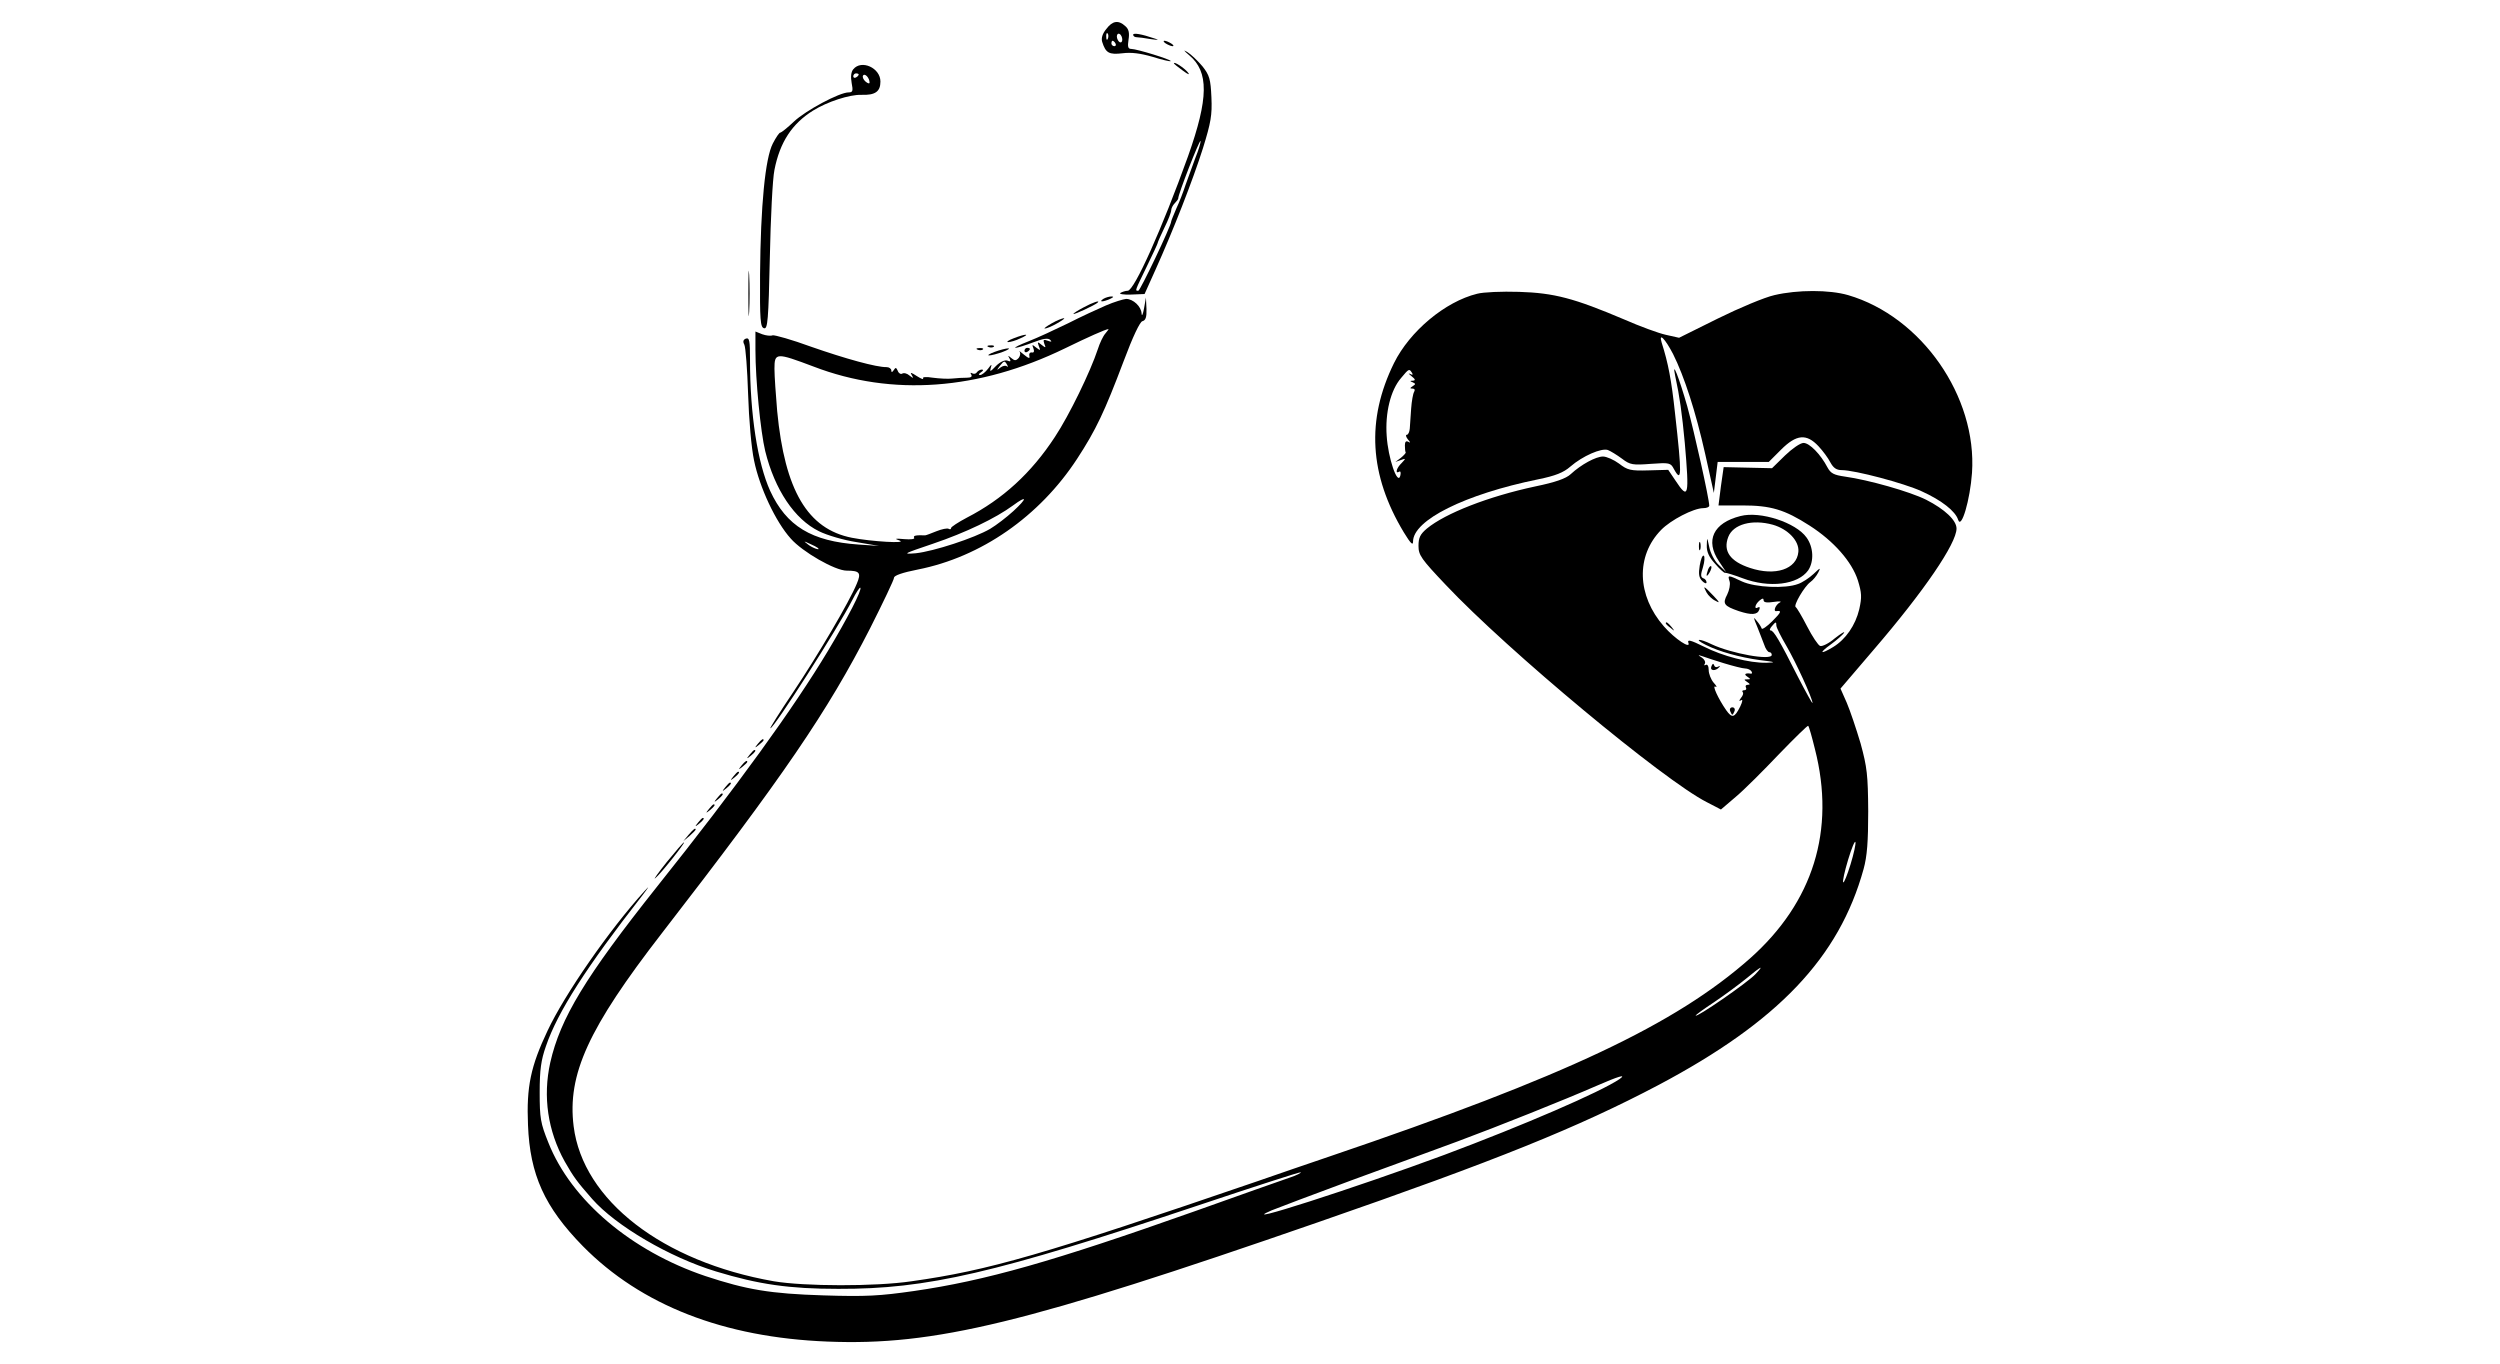 <?xml version="1.0" standalone="no"?>
<!DOCTYPE svg PUBLIC "-//W3C//DTD SVG 20010904//EN"
 "http://www.w3.org/TR/2001/REC-SVG-20010904/DTD/svg10.dtd">
<svg version="1.0" xmlns="http://www.w3.org/2000/svg"
 width="920pt" height="502pt" viewBox="0 0 920 502"
 preserveAspectRatio="xMidYMid meet">

<g transform="translate(0,502) scale(0.1,-0.1)"
fill="#000000" stroke="none">
<path d="M4071 4913 c-14 -17 -19 -33 -15 -47 13 -41 25 -48 75 -42 32 4 65 0
110 -13 35 -11 65 -18 67 -16 5 5 -125 45 -145 45 -12 0 -14 8 -10 34 4 25 1
39 -12 50 -25 23 -47 20 -70 -11z m6 -35 c-3 -8 -6 -5 -6 6 -1 11 2 17 5 13 3
-3 4 -12 1 -19z m53 -4 c0 -8 -4 -12 -10 -9 -5 3 -10 13 -10 21 0 8 5 12 10 9
6 -3 10 -13 10 -21z m-25 -14 c3 -5 1 -10 -4 -10 -6 0 -11 5 -11 10 0 6 2 10
4 10 3 0 8 -4 11 -10z"/>
<path d="M4170 4892 c0 -5 6 -9 13 -9 6 0 30 -3 52 -7 28 -4 32 -3 15 2 -50
17 -80 22 -80 14z"/>
<path d="M4290 4860 c8 -5 20 -10 25 -10 6 0 3 5 -5 10 -8 5 -19 10 -25 10 -5
0 -3 -5 5 -10z"/>
<path d="M4376 4817 c73 -61 72 -158 -4 -372 -95 -265 -198 -495 -222 -495 -8
0 -20 -4 -27 -8 -6 -4 11 -7 39 -6 l50 2 40 89 c65 144 138 331 175 448 29 94
34 121 31 187 -3 67 -7 81 -33 114 -17 20 -42 44 -55 52 -17 10 -15 7 6 -11z
m23 -378 c-11 -30 -27 -74 -36 -99 -8 -25 -23 -64 -34 -87 -10 -24 -19 -45
-19 -48 0 -16 -114 -255 -121 -255 -13 0 -13 -2 31 89 22 45 40 84 40 86 0 3
11 28 25 57 14 28 25 57 25 64 0 7 6 19 13 26 7 7 13 15 13 18 -2 11 79 219
82 211 1 -5 -7 -33 -19 -62z"/>
<path d="M4320 4787 c0 -2 15 -14 33 -27 20 -15 27 -17 18 -6 -13 16 -51 41
-51 33z"/>
<path d="M3140 4765 c-8 -9 -10 -28 -6 -50 6 -30 4 -35 -11 -35 -34 0 -159
-67 -202 -108 -23 -22 -46 -40 -49 -40 -4 1 -16 -17 -28 -40 -28 -54 -45 -229
-47 -482 -1 -169 1 -195 15 -198 13 -3 16 29 21 260 3 145 10 290 17 323 20
102 65 170 142 218 53 33 134 59 177 58 52 -2 71 12 71 49 0 50 -70 82 -100
45z m20 -19 c0 -3 -4 -8 -10 -11 -5 -3 -10 -1 -10 4 0 6 5 11 10 11 6 0 10 -2
10 -4z m40 -30 c0 -5 -7 -3 -15 4 -8 7 -12 17 -9 22 7 10 24 -9 24 -26z"/>
<path d="M2754 3940 c0 -74 1 -105 3 -67 2 37 2 97 0 135 -2 37 -3 6 -3 -68z"/>
<path d="M5436 3939 c-118 -29 -248 -138 -306 -255 -103 -209 -91 -412 36
-623 25 -41 34 -50 34 -34 0 79 191 174 460 229 64 13 94 25 119 47 45 39 114
69 138 61 10 -4 33 -18 52 -32 30 -23 40 -24 106 -19 69 5 73 4 85 -19 29 -53
30 -24 4 206 -13 121 -25 184 -49 259 -12 40 13 14 42 -42 41 -82 83 -211 118
-367 l32 -144 7 57 7 57 94 0 94 0 45 45 c57 57 94 60 138 13 16 -17 36 -44
44 -60 11 -20 22 -28 42 -28 47 0 229 -48 294 -78 73 -33 124 -73 134 -105 12
-36 44 74 51 173 19 281 -186 575 -456 654 -69 20 -186 20 -271 0 -36 -8 -129
-47 -208 -86 l-143 -71 -49 11 c-27 6 -95 31 -152 56 -186 79 -259 98 -388
102 -63 2 -132 -1 -154 -7z m-240 -291 c5 -7 2 -9 -7 -4 -8 4 -5 0 5 -8 15
-12 16 -16 5 -17 -11 0 -11 -2 0 -6 11 -5 11 -7 0 -14 -11 -7 -11 -9 -1 -9 8
0 10 -5 6 -12 -4 -6 -9 -34 -11 -62 -2 -28 -4 -61 -5 -73 -1 -13 -6 -23 -11
-23 -5 0 -3 -8 4 -17 10 -11 10 -14 2 -9 -9 5 -13 0 -13 -13 0 -12 1 -23 3
-26 1 -2 -7 -11 -18 -20 l-20 -15 20 7 c19 7 19 6 3 -11 -19 -18 -25 -41 -9
-32 5 4 7 -4 4 -15 -10 -37 -45 66 -50 147 -6 84 14 168 53 213 29 35 30 35
40 19z"/>
<path d="M4060 3920 c-18 -12 -2 -12 25 0 13 6 15 9 5 9 -8 0 -22 -4 -30 -9z"/>
<path d="M4070 3896 c-30 -13 -93 -42 -140 -66 -47 -23 -112 -53 -145 -66 -33
-13 -54 -23 -48 -24 7 0 36 9 65 20 36 14 55 17 63 9 7 -7 4 -8 -9 -3 -16 6
-18 4 -13 -11 7 -16 5 -16 -10 -4 -15 12 -16 12 -10 -5 7 -17 6 -17 -10 -5
-15 12 -16 12 -10 -3 4 -11 2 -17 -6 -15 -7 1 -11 -5 -9 -13 3 -11 -3 -9 -20
5 -13 11 -20 16 -16 11 4 -5 3 -15 -3 -23 -10 -11 -15 -11 -27 -1 -13 11 -14
11 -7 -1 6 -11 4 -13 -8 -8 -9 3 -26 -4 -42 -20 -20 -21 -24 -23 -19 -7 5 15
3 15 -10 -3 -10 -13 -23 -23 -29 -23 -7 0 -6 4 3 10 9 6 10 10 3 10 -6 0 -15
-5 -18 -10 -4 -6 -11 -7 -17 -4 -7 4 -8 2 -4 -4 5 -8 -1 -12 -16 -12 -13 0
-36 -1 -53 -3 -16 -2 -49 0 -72 3 -25 4 -40 3 -36 -3 3 -5 -7 -1 -23 9 -21 14
-26 15 -19 4 8 -13 6 -13 -8 -2 -9 8 -21 11 -27 7 -5 -3 -13 1 -16 10 -6 13
-8 14 -15 3 -6 -9 -9 -9 -9 -1 0 6 -8 12 -17 12 -37 -1 -152 31 -278 75 -71
26 -135 44 -142 42 -7 -3 -24 -1 -38 4 l-25 10 0 -68 c0 -110 19 -302 36 -372
35 -142 108 -251 198 -295 30 -15 92 -33 138 -40 l83 -14 -75 5 c-174 12 -266
68 -326 198 -46 102 -74 280 -74 483 0 69 -2 81 -15 77 -10 -4 -12 -11 -6 -22
5 -10 11 -91 14 -182 3 -94 12 -199 22 -245 20 -98 79 -225 135 -287 43 -49
163 -118 206 -118 48 0 54 -8 37 -48 -27 -66 -143 -263 -234 -399 -49 -73 -87
-133 -84 -133 13 0 249 369 301 471 14 28 28 49 30 46 7 -7 -47 -112 -119
-232 -126 -210 -334 -498 -630 -869 -263 -331 -355 -483 -392 -646 -28 -126
-9 -252 53 -364 33 -58 45 -74 101 -138 87 -99 285 -215 456 -267 158 -48 270
-64 450 -64 327 -1 576 57 1324 307 206 69 376 124 378 122 2 -2 -15 -11 -39
-19 -24 -8 -182 -64 -353 -125 -519 -184 -769 -255 -1032 -293 -126 -18 -175
-21 -333 -16 -195 6 -283 21 -434 71 -273 92 -494 279 -578 491 -29 72 -32 90
-32 185 0 83 5 119 23 170 43 126 148 290 355 555 25 33 28 38 7 15 -129 -142
-293 -379 -356 -513 -62 -131 -78 -206 -72 -347 7 -183 61 -302 202 -446 214
-217 518 -336 900 -351 394 -16 733 67 1805 439 658 228 959 350 1253 505 440
233 665 469 755 795 13 47 17 101 17 213 -1 133 -4 161 -28 249 -16 54 -39
122 -51 150 l-23 52 123 144 c184 214 304 390 304 445 0 30 -43 71 -112 106
-60 30 -212 73 -298 85 -42 6 -53 12 -65 34 -25 48 -66 90 -88 90 -12 0 -42
-21 -68 -46 l-48 -47 -89 2 -89 2 -10 -70 -9 -71 88 0 c104 0 155 -15 247 -74
89 -57 156 -133 178 -202 14 -46 15 -61 5 -106 -14 -59 -50 -111 -96 -139 -48
-29 -54 -23 -8 10 22 16 43 35 48 42 4 7 -11 -2 -34 -20 -22 -19 -47 -31 -54
-28 -7 2 -29 35 -48 72 -19 37 -38 69 -42 71 -9 6 32 76 54 92 10 7 23 23 29
35 10 19 8 19 -17 -5 -16 -15 -42 -32 -57 -37 -47 -18 -157 -13 -206 9 -53 25
-54 25 -46 0 3 -10 -1 -32 -9 -48 -18 -34 -12 -42 43 -61 46 -15 68 -14 75 5
3 8 2 12 -4 9 -16 -10 -12 11 5 25 11 9 15 9 15 1 0 -8 12 -10 38 -6 20 3 30
2 22 -2 -16 -8 -26 -34 -13 -32 21 3 18 -4 -15 -37 -20 -20 -38 -32 -39 -27
-2 6 -10 19 -19 29 -12 16 -12 12 2 -21 9 -22 20 -52 26 -67 5 -16 14 -28 19
-28 5 0 9 -4 9 -10 0 -22 -149 5 -221 39 -47 23 -68 21 -22 -2 49 -25 126 -46
198 -56 59 -7 63 -9 25 -10 -63 -1 -160 24 -231 60 -47 23 -60 27 -56 14 11
-26 -49 13 -90 60 -99 113 -104 259 -10 355 35 36 119 80 155 80 12 0 22 4 22
9 0 25 -55 271 -81 366 -30 105 -58 177 -44 110 16 -73 25 -138 35 -245 17
-196 14 -212 -34 -139 l-27 40 -73 -2 c-66 -2 -77 1 -108 25 -19 14 -46 26
-59 26 -26 0 -80 -29 -119 -65 -17 -16 -57 -30 -130 -45 -173 -37 -331 -99
-399 -155 -25 -21 -31 -34 -31 -64 0 -34 10 -48 100 -143 228 -242 803 -720
961 -800 l52 -27 55 47 c30 25 101 96 158 156 58 60 106 107 108 105 3 -2 14
-41 25 -86 76 -298 -6 -563 -239 -770 -275 -243 -679 -434 -1545 -728 -77 -26
-196 -67 -265 -91 -794 -272 -991 -329 -1275 -369 -134 -20 -396 -19 -508 0
-409 72 -702 298 -736 570 -24 191 54 361 324 710 449 580 610 816 767 1123
48 95 88 179 88 186 0 8 31 19 87 30 233 46 448 195 587 408 69 106 100 171
171 359 34 91 60 145 69 147 12 3 16 15 15 45 l-2 42 -7 -40 c-4 -22 -8 -31
-9 -19 -1 26 -31 54 -57 54 -10 -1 -44 -11 -74 -24z m-2 -103 c-9 -10 -21 -36
-28 -58 -27 -82 -105 -243 -158 -323 -87 -133 -192 -229 -324 -297 -32 -17
-58 -34 -58 -38 0 -5 -4 -6 -9 -3 -5 3 -25 -1 -45 -9 -20 -8 -38 -15 -41 -15
-36 1 -45 -1 -41 -9 4 -5 -13 -7 -36 -5 -35 3 -38 2 -18 -5 32 -12 -104 -4
-175 10 -163 32 -247 174 -275 466 -5 59 -10 129 -10 156 0 60 6 60 144 8 289
-111 608 -87 925 67 86 42 149 70 160 71 2 1 -3 -7 -11 -16z m-362 -115 c4 -7
4 -10 -1 -6 -4 4 -15 2 -24 -5 -14 -11 -14 -10 -2 6 16 20 18 21 27 5z m23
-539 c-24 -22 -63 -52 -85 -65 -58 -34 -208 -83 -274 -90 -51 -4 -46 -2 63 35
121 41 231 94 295 141 53 39 53 27 1 -21z m-720 -135 c14 -12 -19 -1 -35 12
-18 14 -18 14 6 3 14 -6 27 -13 29 -15z m3528 -286 c0 -7 17 -41 37 -75 35
-60 96 -193 96 -210 0 -4 -24 39 -54 97 -67 133 -89 170 -100 170 -5 0 -3 7 4
15 15 18 17 18 17 3z m-192 -139 c33 -10 68 -19 77 -19 9 0 20 -5 23 -10 4 -6
3 -10 -2 -9 -20 3 -27 -2 -13 -11 13 -9 13 -10 0 -10 -13 0 -13 -1 0 -10 11
-7 11 -10 2 -10 -7 0 -10 -4 -7 -10 3 -5 1 -10 -6 -10 -7 0 -9 -3 -6 -7 4 -3
1 -13 -6 -21 -8 -11 -8 -14 0 -9 7 5 6 -4 -3 -23 -21 -42 -30 -44 -52 -13 -29
42 -53 94 -39 86 7 -3 4 3 -7 15 -10 12 -18 33 -18 46 0 15 -5 23 -11 19 -6
-3 -7 -1 -3 5 3 6 -2 16 -11 22 -16 10 -16 11 2 5 11 -4 47 -16 80 -26z m465
-740 c-12 -39 -24 -69 -27 -66 -3 3 5 40 18 83 13 43 25 72 27 65 2 -6 -6 -43
-18 -82z m-350 -404 c-29 -31 -220 -163 -220 -152 0 2 30 24 68 49 37 25 90
64 117 86 58 48 69 53 35 17z m-500 -386 c-71 -48 -351 -169 -645 -279 -326
-121 -781 -267 -635 -204 19 8 152 58 295 111 143 52 319 117 390 143 148 55
391 152 510 204 80 35 113 45 85 25z"/>
<path d="M6298 2568 c-7 -17 15 -19 29 -3 4 4 3 5 -4 2 -6 -4 -13 -2 -15 5 -3
8 -6 6 -10 -4z"/>
<path d="M6367 2403 c3 -7 6 -13 8 -13 2 0 5 6 8 13 3 8 -1 14 -8 14 -7 0 -11
-6 -8 -14z"/>
<path d="M3988 3889 c-21 -11 -38 -22 -38 -24 0 -5 79 32 89 41 12 11 -18 1
-51 -17z"/>
<path d="M3870 3830 c-19 -11 -30 -19 -25 -19 6 0 26 8 45 19 19 11 31 19 25
19 -5 0 -26 -8 -45 -19z"/>
<path d="M3730 3775 c-19 -7 -28 -14 -20 -14 8 0 29 6 45 14 39 17 21 18 -25
0z"/>
<path d="M3638 3743 c7 -3 16 -2 19 1 4 3 -2 6 -13 5 -11 0 -14 -3 -6 -6z"/>
<path d="M3598 3733 c7 -3 16 -2 19 1 4 3 -2 6 -13 5 -11 0 -14 -3 -6 -6z"/>
<path d="M3660 3725 c-19 -7 -28 -13 -20 -13 8 0 31 6 50 13 19 7 28 13 20 13
-8 0 -31 -6 -50 -13z"/>
<path d="M3770 3729 c0 -5 5 -7 10 -4 6 3 10 8 10 11 0 2 -4 4 -10 4 -5 0 -10
-5 -10 -11z"/>
<path d="M6405 3121 c-100 -25 -131 -90 -79 -167 l26 -39 -28 27 c-15 14 -30
44 -34 65 -8 37 -8 38 -9 6 -1 -23 8 -43 30 -67 17 -20 34 -35 37 -34 4 1 33
-8 65 -20 98 -37 203 -24 241 29 22 33 20 85 -6 121 -39 55 -170 98 -243 79z
m119 -32 c56 -16 98 -60 94 -100 -6 -64 -85 -90 -178 -59 -73 24 -100 62 -80
114 18 47 88 66 164 45z"/>
<path d="M6252 3010 c0 -14 2 -19 5 -12 2 6 2 18 0 25 -3 6 -5 1 -5 -13z"/>
<path d="M6255 2939 c-5 -31 -3 -45 9 -57 9 -9 16 -11 16 -5 0 6 -5 13 -12 15
-10 4 -10 13 -1 41 6 20 7 39 3 42 -5 3 -11 -13 -15 -36z"/>
<path d="M6286 2925 c-9 -26 -7 -32 5 -12 6 10 9 21 6 23 -2 3 -7 -2 -11 -11z"/>
<path d="M6280 2840 c6 -11 20 -25 33 -31 17 -10 16 -6 -8 19 -35 37 -40 39
-25 12z"/>
<path d="M6130 2726 c0 -2 8 -10 18 -17 15 -13 16 -12 3 4 -13 16 -21 21 -21
13z"/>
<path d="M2789 2283 c-13 -16 -12 -17 4 -4 9 7 17 15 17 17 0 8 -8 3 -21 -13z"/>
<path d="M2759 2243 c-13 -16 -12 -17 4 -4 16 13 21 21 13 21 -2 0 -10 -8 -17
-17z"/>
<path d="M2729 2203 c-13 -16 -12 -17 4 -4 9 7 17 15 17 17 0 8 -8 3 -21 -13z"/>
<path d="M2699 2163 c-13 -16 -12 -17 4 -4 16 13 21 21 13 21 -2 0 -10 -8 -17
-17z"/>
<path d="M2669 2123 c-13 -16 -12 -17 4 -4 16 13 21 21 13 21 -2 0 -10 -8 -17
-17z"/>
<path d="M2639 2083 c-13 -16 -12 -17 4 -4 16 13 21 21 13 21 -2 0 -10 -8 -17
-17z"/>
<path d="M2609 2043 c-13 -16 -12 -17 4 -4 16 13 21 21 13 21 -2 0 -10 -8 -17
-17z"/>
<path d="M2569 1993 c-13 -16 -12 -17 4 -4 16 13 21 21 13 21 -2 0 -10 -8 -17
-17z"/>
<path d="M2534 1948 l-19 -23 23 19 c12 11 22 21 22 23 0 8 -8 2 -26 -19z"/>
<path d="M2454 1848 c-32 -40 -51 -67 -43 -60 19 14 112 132 106 132 -3 0 -31
-33 -63 -72z"/>
</g>
</svg>

